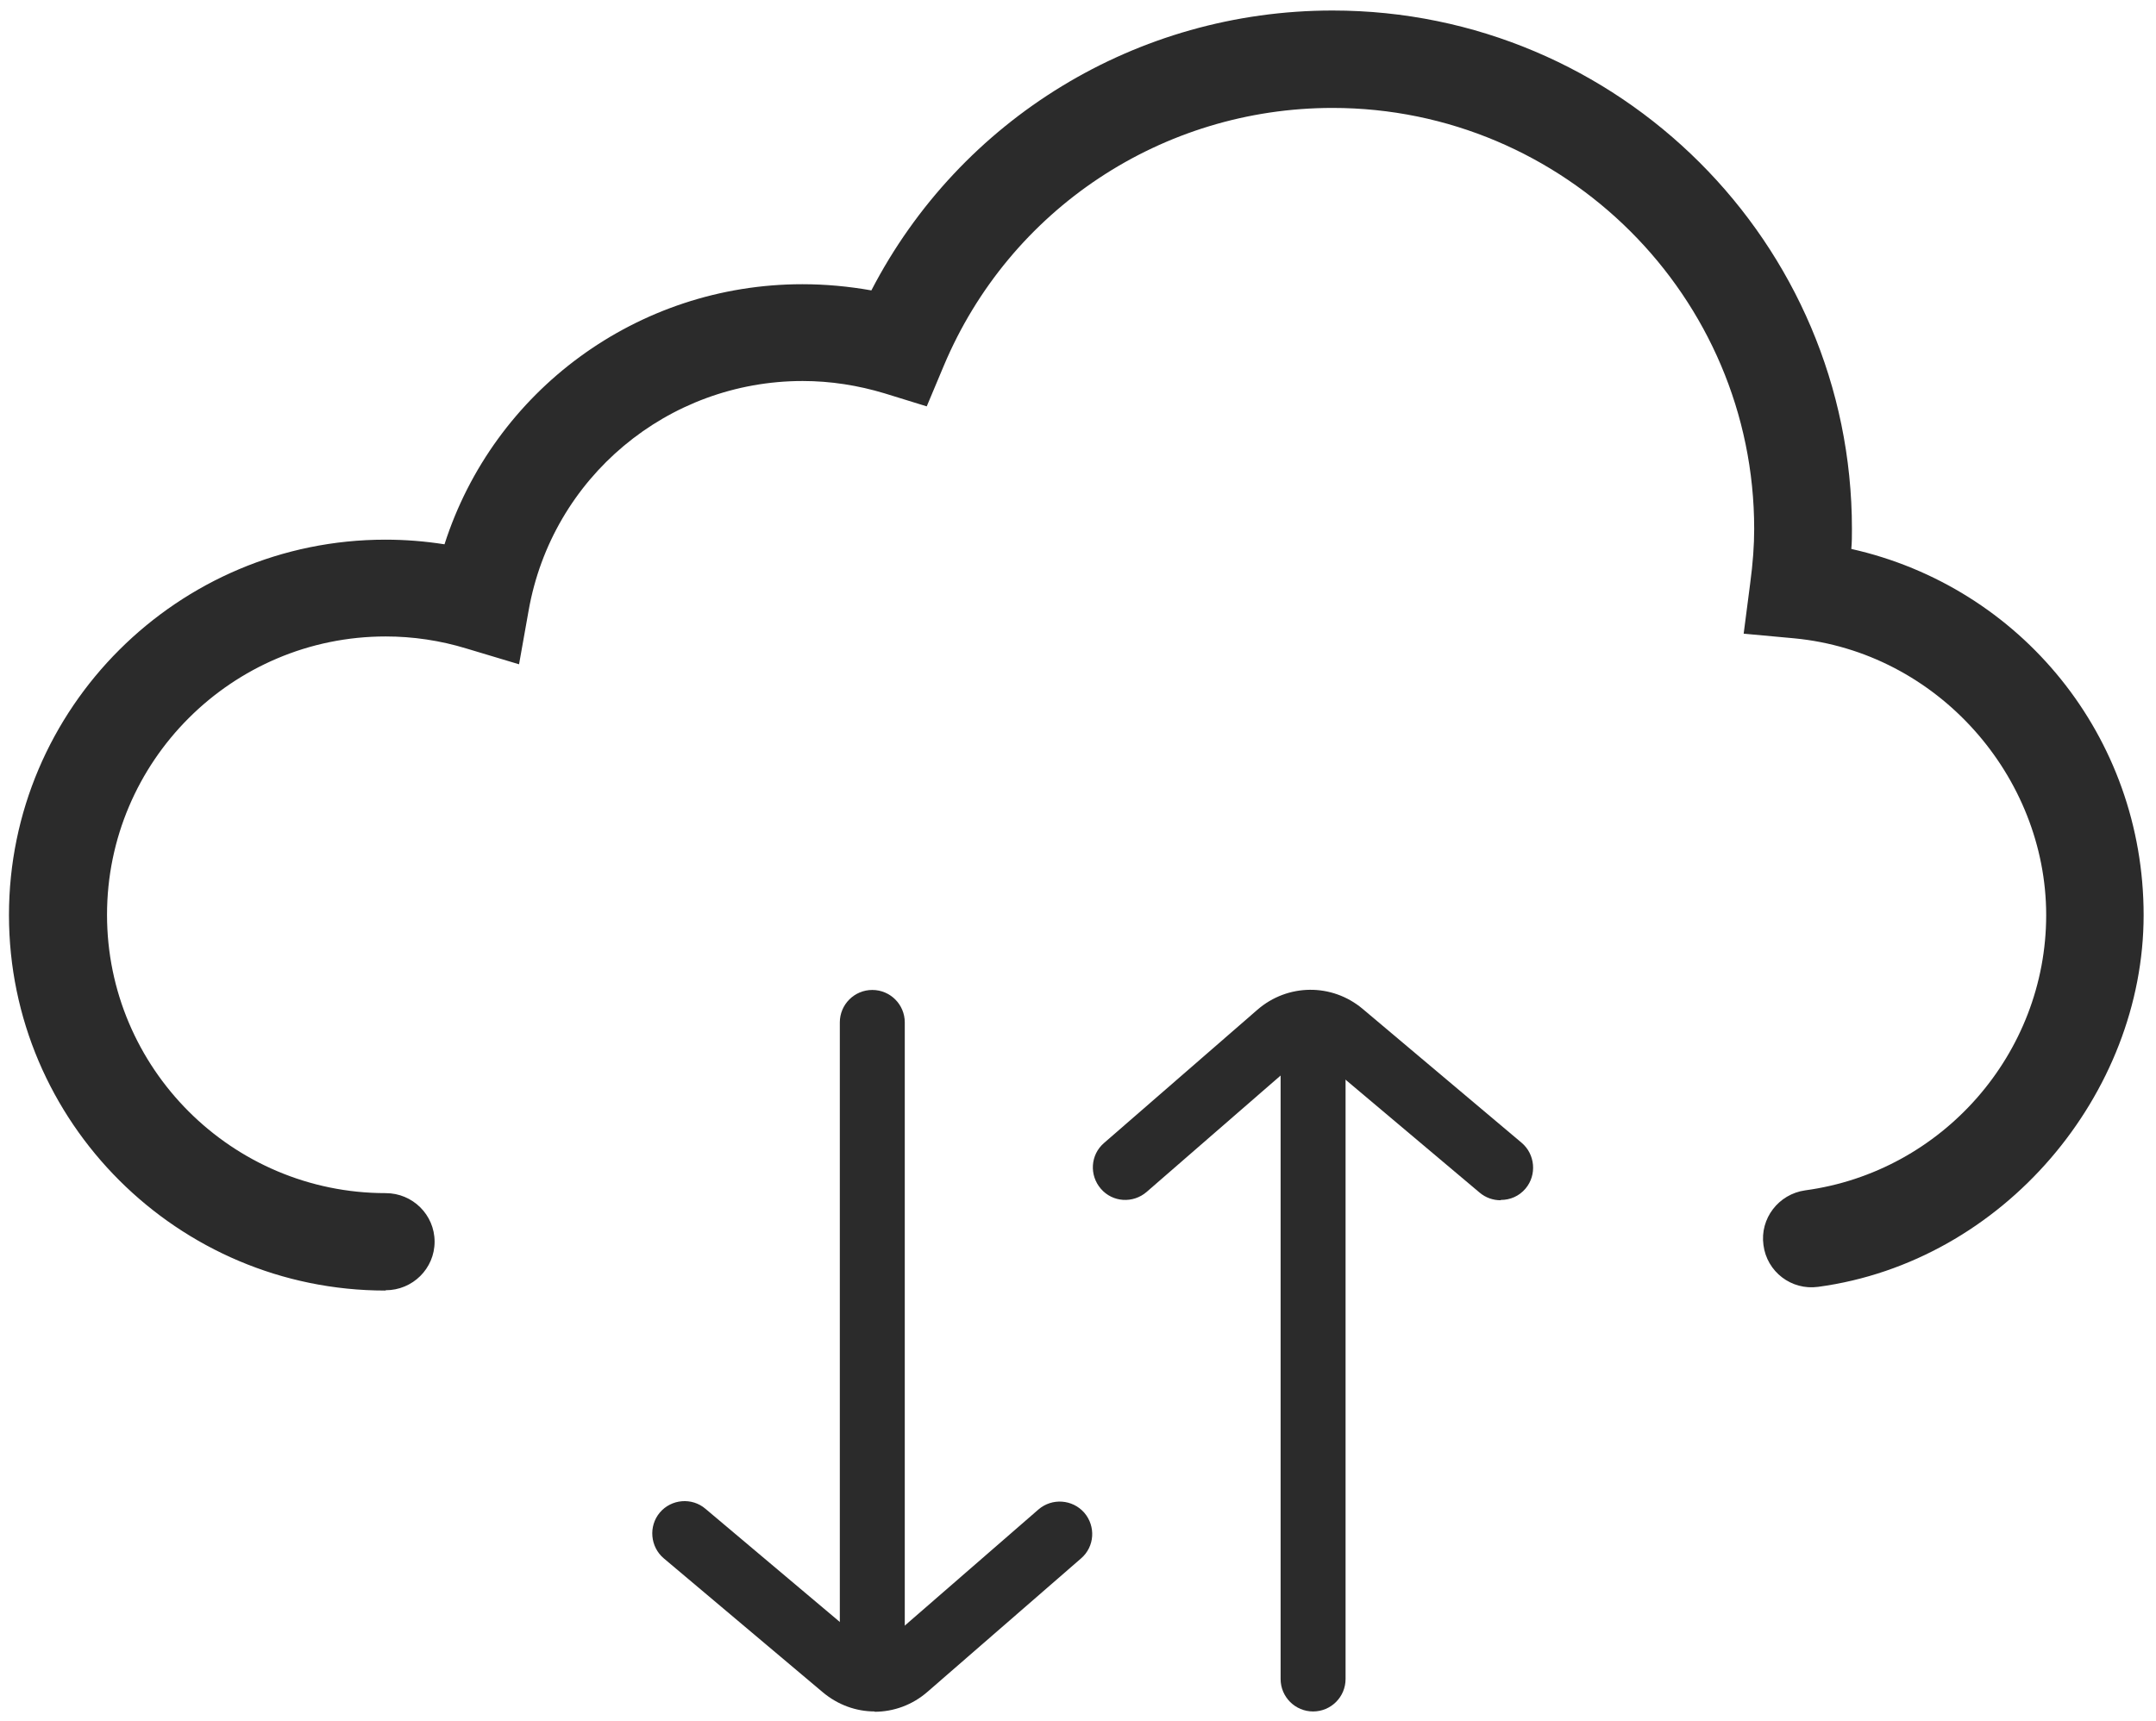 <?xml version="1.0" encoding="UTF-8"?>
<svg id="Layer_1" data-name="Layer 1" xmlns="http://www.w3.org/2000/svg" viewBox="0 0 69.7 55.66">
  <defs>
    <style>
      .cls-1 {
        fill: #2b2b2b;
      }
    </style>
  </defs>
  <path class="cls-1" d="M12.46,41.73c-6.71,0-12.17-5.45-12.17-12.14s5.46-12.14,12.17-12.14c.64,0,1.27.05,1.91.15,1.59-4.96,6.23-8.41,11.57-8.41.75,0,1.5.07,2.23.2C31.04,3.85,36.75.34,43.08.34c9.26,0,16.79,7.52,16.79,16.76,0,.21,0,.43-.02.65,5.48,1.23,9.45,6.07,9.45,11.84s-4.52,11.21-10.52,12.02c-.87.12-1.66-.49-1.77-1.35-.12-.86.49-1.65,1.35-1.77,4.44-.6,7.79-4.43,7.79-8.9s-3.5-8.51-8.15-8.95l-1.63-.15.21-1.62c.09-.67.13-1.24.13-1.77,0-7.5-6.12-13.61-13.63-13.61-5.5,0-10.44,3.27-12.57,8.34l-.55,1.31-1.36-.42c-.86-.26-1.75-.4-2.65-.4-4.37,0-8.1,3.12-8.86,7.42l-.31,1.74-1.7-.51c-.85-.26-1.73-.39-2.61-.39-4.97,0-9.01,4.04-9.01,9s4.04,9,9.01,9c.87,0,1.58.7,1.58,1.57s-.71,1.57-1.58,1.57Z"/>
  <g>
    <path class="cls-1" d="M28.2,54.29c-.58,0-1.05-.47-1.05-1.05v-20.18c0-.58.47-1.05,1.05-1.05s1.05.47,1.05,1.05v20.18c0,.58-.47,1.05-1.05,1.05Z"/>
    <path class="cls-1" d="M28.28,55.34c-.6,0-1.19-.21-1.68-.62l-5.14-4.33c-.44-.37-.5-1.04-.13-1.48.37-.44,1.04-.5,1.48-.12l5.14,4.33c.19.16.47.16.66,0l4.96-4.31c.44-.38,1.1-.33,1.48.1.38.44.34,1.1-.1,1.48l-4.96,4.31c-.49.43-1.1.65-1.72.65Z"/>
  </g>
  <g>
    <path class="cls-1" d="M42.45,55.34c-.58,0-1.05-.47-1.05-1.05v-20.18c0-.58.47-1.05,1.05-1.05s1.05.47,1.05,1.05v20.18c0,.58-.47,1.05-1.05,1.05Z"/>
    <path class="cls-1" d="M48.51,38.81c-.24,0-.48-.08-.68-.25l-5.14-4.33c-.19-.16-.47-.16-.66,0l-4.96,4.31c-.44.38-1.1.34-1.48-.1-.38-.44-.34-1.1.1-1.48l4.96-4.31c.98-.85,2.41-.86,3.4-.03l5.14,4.33c.44.37.5,1.04.13,1.48-.21.25-.5.37-.8.37Z"/>
  </g>
</svg>